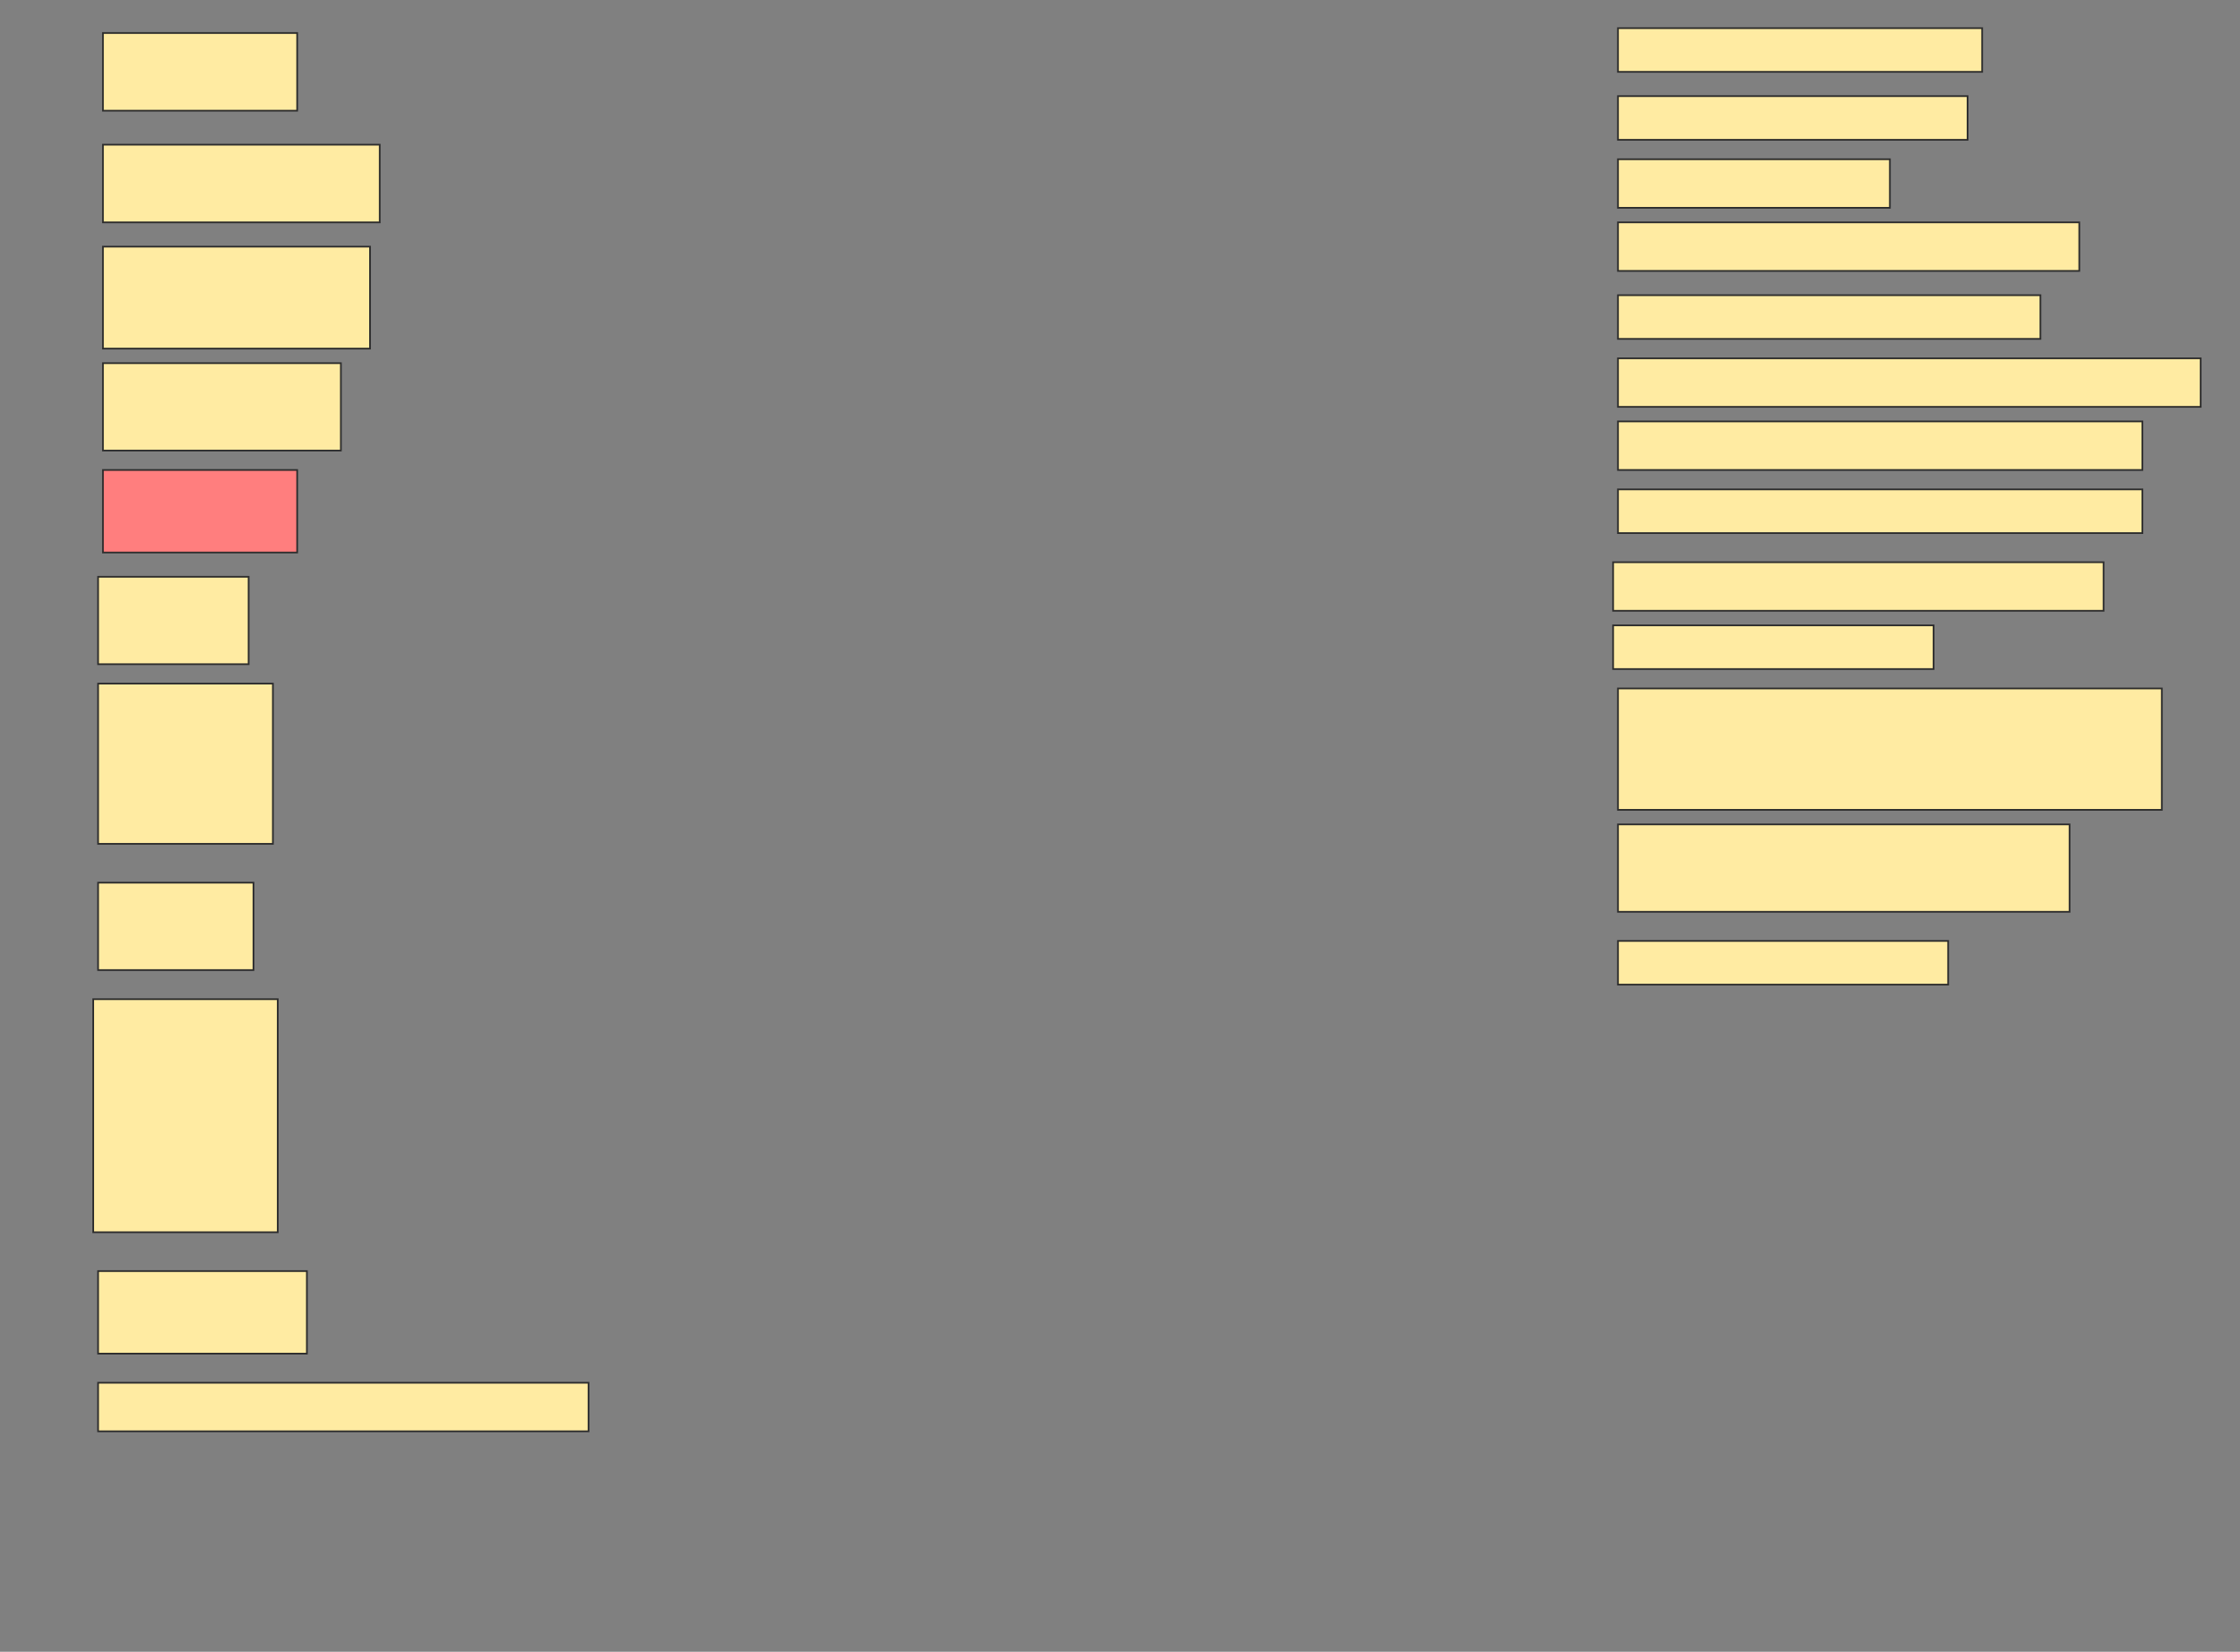 <svg height="972" width="1318" xmlns="http://www.w3.org/2000/svg">
 <rect width="100%" height="100%" fill="#808080" stroke="none"/>
 <!-- Created with Image Occlusion Enhanced -->
 <g>
  <title>Labels</title>
 </g>
 <g>
  <title>Masks</title>
  <rect fill="#FFEBA2" height="25.714" id="74b120609755496fae0a710d99a4438f-ao-1" stroke="#2D2D2D" width="214.286" x="952" y="16.571"/>
  <rect fill="#FFEBA2" height="45.714" id="74b120609755496fae0a710d99a4438f-ao-2" stroke="#2D2D2D" width="114.286" x="60.571" y="19.429"/>
  <rect fill="#FFEBA2" height="25.714" id="74b120609755496fae0a710d99a4438f-ao-3" stroke="#2D2D2D" width="205.714" x="952" y="56.571"/>
  <rect fill="#FFEBA2" height="45.714" id="74b120609755496fae0a710d99a4438f-ao-4" stroke="#2D2D2D" width="162.857" x="60.571" y="85.143"/>
  <rect fill="#FFEBA2" height="28.571" id="74b120609755496fae0a710d99a4438f-ao-5" stroke="#2D2D2D" stroke-dasharray="null" stroke-linecap="null" stroke-linejoin="null" width="160" x="952" y="93.714"/>
  <rect fill="#FFEBA2" height="60" id="74b120609755496fae0a710d99a4438f-ao-6" stroke="#2D2D2D" stroke-dasharray="null" stroke-linecap="null" stroke-linejoin="null" width="157.143" x="60.571" y="145.143"/>
  <rect fill="#FFEBA2" height="28.571" id="74b120609755496fae0a710d99a4438f-ao-7" stroke="#2D2D2D" stroke-dasharray="null" stroke-linecap="null" stroke-linejoin="null" width="271.429" x="952" y="130.857"/>
  <rect fill="#FFEBA2" height="25.714" id="74b120609755496fae0a710d99a4438f-ao-8" stroke="#2D2D2D" stroke-dasharray="null" stroke-linecap="null" stroke-linejoin="null" width="248.571" x="952" y="173.714"/>
  <rect fill="#FFEBA2" height="28.571" id="74b120609755496fae0a710d99a4438f-ao-9" stroke="#2D2D2D" stroke-dasharray="null" stroke-linecap="null" stroke-linejoin="null" width="342.857" x="952" y="210.857"/>
  <rect fill="#FFEBA2" height="51.429" id="74b120609755496fae0a710d99a4438f-ao-10" stroke="#2D2D2D" stroke-dasharray="null" stroke-linecap="null" stroke-linejoin="null" width="140" x="60.571" y="213.714"/>
  <rect fill="#FFEBA2" height="28.571" id="74b120609755496fae0a710d99a4438f-ao-11" stroke="#2D2D2D" stroke-dasharray="null" stroke-linecap="null" stroke-linejoin="null" width="308.571" x="952" y="248"/>
  <rect class="qshape" fill="#FF7E7E" height="48.571" id="74b120609755496fae0a710d99a4438f-ao-12" stroke="#2D2D2D" stroke-dasharray="null" stroke-linecap="null" stroke-linejoin="null" width="114.286" x="60.571" y="276.571"/>
  <rect fill="#FFEBA2" height="25.714" id="74b120609755496fae0a710d99a4438f-ao-13" stroke="#2D2D2D" stroke-dasharray="null" stroke-linecap="null" stroke-linejoin="null" width="308.571" x="952" y="288"/>
  <rect fill="#FFEBA2" height="28.571" id="74b120609755496fae0a710d99a4438f-ao-14" stroke="#2D2D2D" stroke-dasharray="null" stroke-linecap="null" stroke-linejoin="null" width="288.571" x="949.143" y="330.857"/>
  <rect fill="#FFEBA2" height="51.429" id="74b120609755496fae0a710d99a4438f-ao-15" stroke="#2D2D2D" stroke-dasharray="null" stroke-linecap="null" stroke-linejoin="null" width="88.571" x="57.714" y="339.429"/>
  <rect fill="#FFEBA2" height="25.714" id="74b120609755496fae0a710d99a4438f-ao-16" stroke="#2D2D2D" stroke-dasharray="null" stroke-linecap="null" stroke-linejoin="null" width="188.571" x="949.143" y="368"/>
  <rect fill="#FFEBA2" height="94.286" id="74b120609755496fae0a710d99a4438f-ao-17" stroke="#2D2D2D" stroke-dasharray="null" stroke-linecap="null" stroke-linejoin="null" width="102.857" x="57.714" y="402.286"/>
  <rect fill="#FFEBA2" height="71.429" id="74b120609755496fae0a710d99a4438f-ao-18" stroke="#2D2D2D" stroke-dasharray="null" stroke-linecap="null" stroke-linejoin="null" width="320" x="952" y="405.143"/>
  <rect fill="#FFEBA2" height="51.429" id="74b120609755496fae0a710d99a4438f-ao-19" stroke="#2D2D2D" stroke-dasharray="null" stroke-linecap="null" stroke-linejoin="null" width="91.429" x="57.714" y="519.429"/>
  <rect fill="#FFEBA2" height="51.429" id="74b120609755496fae0a710d99a4438f-ao-20" stroke="#2D2D2D" stroke-dasharray="null" stroke-linecap="null" stroke-linejoin="null" width="265.714" x="952" y="485.143"/>
  <rect fill="#FFEBA2" height="25.714" id="74b120609755496fae0a710d99a4438f-ao-21" stroke="#2D2D2D" stroke-dasharray="null" stroke-linecap="null" stroke-linejoin="null" width="194.286" x="952" y="553.714"/>
  <rect fill="#FFEBA2" height="137.143" id="74b120609755496fae0a710d99a4438f-ao-22" stroke="#2D2D2D" stroke-dasharray="null" stroke-linecap="null" stroke-linejoin="null" width="108.571" x="54.857" y="588"/>
  <rect fill="#FFEBA2" height="48.571" id="74b120609755496fae0a710d99a4438f-ao-23" stroke="#2D2D2D" stroke-dasharray="null" stroke-linecap="null" stroke-linejoin="null" width="122.857" x="57.714" y="748"/>
  <rect fill="#FFEBA2" height="28.571" id="74b120609755496fae0a710d99a4438f-ao-24" stroke="#2D2D2D" stroke-dasharray="null" stroke-linecap="null" stroke-linejoin="null" width="288.571" x="57.714" y="813.714"/>
 </g>
</svg>